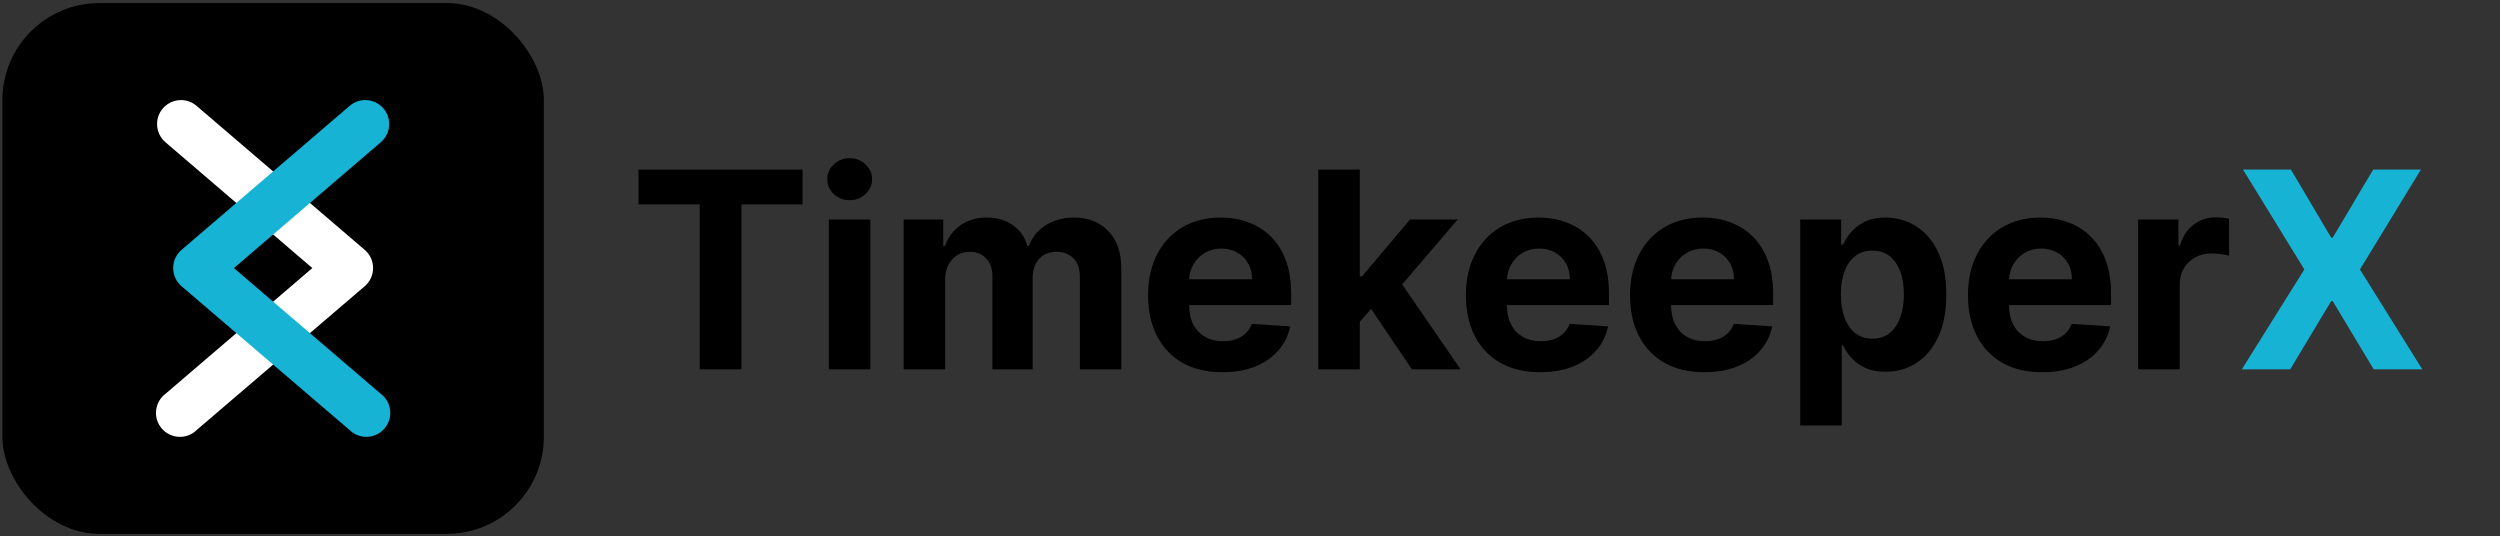 <svg width="471" height="101" viewBox="0 0 471 101" fill="none" xmlns="http://www.w3.org/2000/svg">
<rect x="0" y="0" width="471" height="101" fill="#333333" stroke="none"/>
<rect x="0.452" y="0.577" width="102.01" height="100" rx="18.274" fill="black"/>
<path d="M34.197 18.853C33.259 18.832 32.338 19.104 31.562 19.631C30.786 20.158 30.194 20.914 29.867 21.793C29.54 22.672 29.496 23.631 29.739 24.537C29.983 25.443 30.503 26.25 31.227 26.847L58.842 50.505L31.227 74.154C30.726 74.522 30.307 74.989 29.995 75.526C29.683 76.064 29.486 76.66 29.416 77.277C29.345 77.895 29.402 78.52 29.585 79.114C29.767 79.708 30.07 80.258 30.474 80.73C30.879 81.201 31.377 81.584 31.936 81.854C32.495 82.124 33.105 82.276 33.726 82.3C34.346 82.324 34.966 82.22 35.544 81.993C36.123 81.767 36.648 81.424 37.088 80.985L68.705 53.933C69.202 53.51 69.6 52.984 69.874 52.391C70.147 51.798 70.289 51.153 70.289 50.5C70.289 49.848 70.147 49.203 69.874 48.61C69.6 48.017 69.202 47.491 68.705 47.067L37.088 19.989C36.289 19.28 35.265 18.878 34.197 18.853Z" fill="white"/>
<path d="M68.718 18.853C69.656 18.832 70.577 19.104 71.353 19.631C72.129 20.158 72.721 20.914 73.048 21.793C73.375 22.672 73.419 23.631 73.176 24.537C72.932 25.443 72.412 26.25 71.688 26.847L44.073 50.505L71.688 74.154C72.189 74.522 72.608 74.989 72.92 75.526C73.232 76.064 73.429 76.66 73.5 77.277C73.57 77.895 73.513 78.52 73.33 79.114C73.148 79.708 72.845 80.258 72.441 80.73C72.036 81.201 71.538 81.584 70.979 81.854C70.42 82.124 69.81 82.276 69.189 82.3C68.569 82.324 67.949 82.22 67.371 81.993C66.792 81.767 66.267 81.424 65.827 80.985L34.21 53.933C33.714 53.51 33.315 52.984 33.041 52.391C32.768 51.798 32.626 51.153 32.626 50.5C32.626 49.848 32.768 49.203 33.041 48.61C33.315 48.017 33.714 47.491 34.21 47.067L65.827 19.989C66.626 19.28 67.65 18.878 68.718 18.853Z" fill="#17B3D5"/>
<path d="M120.3 38.507V31.947H151.205V38.507H139.684V69.577H131.82V38.507H120.3ZM156.147 69.577V41.355H163.975V69.577H156.147ZM160.079 37.717C158.916 37.717 157.917 37.331 157.084 36.559C156.264 35.775 155.853 34.838 155.853 33.748C155.853 32.67 156.264 31.745 157.084 30.974C157.917 30.19 158.916 29.798 160.079 29.798C161.243 29.798 162.235 30.19 163.056 30.974C163.889 31.745 164.305 32.67 164.305 33.748C164.305 34.838 163.889 35.775 163.056 36.559C162.235 37.331 161.243 37.717 160.079 37.717ZM170.245 69.577V41.355H177.705V46.334H178.035C178.623 44.681 179.603 43.376 180.975 42.42C182.347 41.465 183.988 40.987 185.899 40.987C187.835 40.987 189.482 41.471 190.842 42.439C192.202 43.394 193.108 44.693 193.561 46.334H193.855C194.431 44.717 195.472 43.425 196.979 42.457C198.498 41.477 200.292 40.987 202.362 40.987C204.996 40.987 207.133 41.826 208.775 43.505C210.428 45.17 211.255 47.535 211.255 50.597V69.577H203.446V52.14C203.446 50.572 203.03 49.397 202.197 48.612C201.364 47.828 200.323 47.437 199.073 47.437C197.652 47.437 196.544 47.89 195.748 48.796C194.952 49.69 194.553 50.873 194.553 52.342V69.577H186.965V51.975C186.965 50.591 186.567 49.488 185.771 48.668C184.987 47.847 183.952 47.437 182.665 47.437C181.796 47.437 181.012 47.657 180.314 48.098C179.628 48.527 179.083 49.133 178.678 49.917C178.274 50.689 178.072 51.595 178.072 52.636V69.577H170.245ZM230.3 70.128C227.397 70.128 224.898 69.54 222.803 68.365C220.721 67.176 219.116 65.498 217.989 63.33C216.862 61.15 216.299 58.571 216.299 55.595C216.299 52.691 216.862 50.144 217.989 47.951C219.116 45.758 220.703 44.05 222.748 42.825C224.806 41.6 227.219 40.987 229.988 40.987C231.849 40.987 233.583 41.287 235.187 41.888C236.804 42.476 238.213 43.364 239.413 44.552C240.626 45.74 241.569 47.234 242.243 49.035C242.917 50.824 243.253 52.918 243.253 55.319V57.469H219.423V52.618H235.886C235.886 51.491 235.641 50.493 235.151 49.623C234.661 48.753 233.981 48.074 233.111 47.584C232.254 47.081 231.255 46.83 230.116 46.83C228.928 46.83 227.875 47.106 226.956 47.657C226.049 48.196 225.339 48.925 224.824 49.844C224.31 50.75 224.047 51.761 224.034 52.875V57.487C224.034 58.883 224.292 60.09 224.806 61.107C225.333 62.123 226.074 62.907 227.029 63.459C227.985 64.01 229.118 64.285 230.428 64.285C231.298 64.285 232.094 64.163 232.817 63.918C233.54 63.673 234.158 63.306 234.673 62.816C235.187 62.326 235.579 61.725 235.849 61.015L243.088 61.493C242.721 63.232 241.967 64.751 240.828 66.049C239.701 67.335 238.244 68.34 236.455 69.063C234.679 69.773 232.627 70.128 230.3 70.128ZM255.454 61.456L255.472 52.067H256.611L265.651 41.355H274.636L262.491 55.539H260.635L255.454 61.456ZM248.361 69.577V31.947H256.189V69.577H248.361ZM266 69.577L257.695 57.285L262.914 51.754L275.169 69.577H266ZM290.176 70.128C287.273 70.128 284.774 69.54 282.679 68.365C280.597 67.176 278.992 65.498 277.865 63.33C276.738 61.15 276.175 58.571 276.175 55.595C276.175 52.691 276.738 50.144 277.865 47.951C278.992 45.758 280.579 44.05 282.624 42.825C284.682 41.6 287.095 40.987 289.864 40.987C291.725 40.987 293.459 41.287 295.063 41.888C296.68 42.476 298.089 43.364 299.289 44.552C300.502 45.74 301.445 47.234 302.119 49.035C302.793 50.824 303.13 52.918 303.13 55.319V57.469H279.299V52.618H295.762C295.762 51.491 295.517 50.493 295.027 49.623C294.537 48.753 293.857 48.074 292.987 47.584C292.13 47.081 291.131 46.83 289.992 46.83C288.804 46.83 287.751 47.106 286.832 47.657C285.925 48.196 285.215 48.925 284.7 49.844C284.186 50.75 283.923 51.761 283.91 52.875V57.487C283.91 58.883 284.168 60.09 284.682 61.107C285.209 62.123 285.95 62.907 286.905 63.459C287.861 64.01 288.994 64.285 290.305 64.285C291.174 64.285 291.97 64.163 292.693 63.918C293.416 63.673 294.034 63.306 294.549 62.816C295.063 62.326 295.455 61.725 295.725 61.015L302.964 61.493C302.597 63.232 301.843 64.751 300.704 66.049C299.577 67.335 298.12 68.34 296.331 69.063C294.555 69.773 292.503 70.128 290.176 70.128ZM321.099 70.128C318.196 70.128 315.697 69.54 313.603 68.365C311.52 67.176 309.916 65.498 308.789 63.33C307.662 61.15 307.098 58.571 307.098 55.595C307.098 52.691 307.662 50.144 308.789 47.951C309.916 45.758 311.502 44.05 313.548 42.825C315.605 41.6 318.019 40.987 320.787 40.987C322.649 40.987 324.382 41.287 325.987 41.888C327.604 42.476 329.012 43.364 330.213 44.552C331.425 45.74 332.369 47.234 333.042 49.035C333.716 50.824 334.053 52.918 334.053 55.319V57.469H310.222V52.618H326.685C326.685 51.491 326.44 50.493 325.95 49.623C325.46 48.753 324.78 48.074 323.91 47.584C323.053 47.081 322.055 46.83 320.915 46.83C319.727 46.83 318.674 47.106 317.755 47.657C316.849 48.196 316.138 48.925 315.624 49.844C315.109 50.75 314.846 51.761 314.834 52.875V57.487C314.834 58.883 315.091 60.09 315.605 61.107C316.132 62.123 316.873 62.907 317.829 63.459C318.784 64.01 319.917 64.285 321.228 64.285C322.098 64.285 322.894 64.163 323.616 63.918C324.339 63.673 324.958 63.306 325.472 62.816C325.987 62.326 326.379 61.725 326.648 61.015L333.887 61.493C333.52 63.232 332.767 64.751 331.627 66.049C330.501 67.335 329.043 68.34 327.254 69.063C325.478 69.773 323.427 70.128 321.099 70.128ZM339.161 80.16V41.355H346.878V46.095H347.227C347.57 45.336 348.066 44.564 348.715 43.78C349.377 42.984 350.234 42.322 351.288 41.796C352.353 41.257 353.676 40.987 355.256 40.987C357.314 40.987 359.213 41.526 360.952 42.604C362.692 43.67 364.082 45.281 365.123 47.437C366.164 49.58 366.685 52.269 366.685 55.503C366.685 58.651 366.177 61.309 365.16 63.477C364.155 65.633 362.784 67.268 361.044 68.383C359.317 69.485 357.382 70.037 355.238 70.037C353.719 70.037 352.427 69.785 351.361 69.283C350.308 68.781 349.444 68.15 348.77 67.391C348.097 66.619 347.582 65.841 347.227 65.057H346.988V80.16H339.161ZM346.823 55.466C346.823 57.144 347.055 58.608 347.521 59.857C347.986 61.107 348.66 62.081 349.542 62.779C350.424 63.465 351.496 63.808 352.757 63.808C354.031 63.808 355.109 63.459 355.991 62.76C356.873 62.05 357.541 61.07 357.994 59.821C358.46 58.559 358.692 57.107 358.692 55.466C358.692 53.837 358.466 52.404 358.012 51.166C357.559 49.929 356.892 48.962 356.01 48.263C355.128 47.565 354.044 47.216 352.757 47.216C351.484 47.216 350.406 47.553 349.524 48.227C348.654 48.9 347.986 49.856 347.521 51.093C347.055 52.33 346.823 53.788 346.823 55.466ZM384.765 70.128C381.862 70.128 379.363 69.54 377.268 68.365C375.186 67.176 373.581 65.498 372.454 63.33C371.327 61.15 370.764 58.571 370.764 55.595C370.764 52.691 371.327 50.144 372.454 47.951C373.581 45.758 375.168 44.05 377.213 42.825C379.271 41.6 381.684 40.987 384.452 40.987C386.314 40.987 388.048 41.287 389.652 41.888C391.269 42.476 392.678 43.364 393.878 44.552C395.091 45.74 396.034 47.234 396.708 49.035C397.382 50.824 397.718 52.918 397.718 55.319V57.469H373.887V52.618H390.351C390.351 51.491 390.106 50.493 389.616 49.623C389.126 48.753 388.446 48.074 387.576 47.584C386.719 47.081 385.72 46.83 384.581 46.83C383.393 46.83 382.339 47.106 381.421 47.657C380.514 48.196 379.804 48.925 379.289 49.844C378.775 50.75 378.512 51.761 378.499 52.875V57.487C378.499 58.883 378.757 60.09 379.271 61.107C379.798 62.123 380.539 62.907 381.494 63.459C382.45 64.01 383.583 64.285 384.893 64.285C385.763 64.285 386.559 64.163 387.282 63.918C388.005 63.673 388.623 63.306 389.138 62.816C389.652 62.326 390.044 61.725 390.314 61.015L397.553 61.493C397.186 63.232 396.432 64.751 395.293 66.049C394.166 67.335 392.708 68.34 390.92 69.063C389.144 69.773 387.092 70.128 384.765 70.128ZM402.826 69.577V41.355H410.415V46.279H410.709C411.223 44.527 412.087 43.204 413.3 42.31C414.512 41.404 415.909 40.951 417.489 40.951C417.881 40.951 418.303 40.975 418.757 41.024C419.21 41.073 419.608 41.14 419.951 41.226V48.172C419.583 48.061 419.075 47.963 418.426 47.877C417.777 47.792 417.183 47.749 416.644 47.749C415.492 47.749 414.463 48 413.557 48.502C412.663 48.992 411.952 49.678 411.425 50.56C410.911 51.442 410.654 52.459 410.654 53.61V69.577H402.826Z" fill="black"/>
<path d="M431.605 31.947L439.193 44.772H439.487L447.112 31.947H456.097L444.613 50.762L456.354 69.577H447.204L439.487 56.734H439.193L431.476 69.577H422.362L434.14 50.762L422.583 31.947H431.605Z" fill="#17B3D5"/>
</svg>
